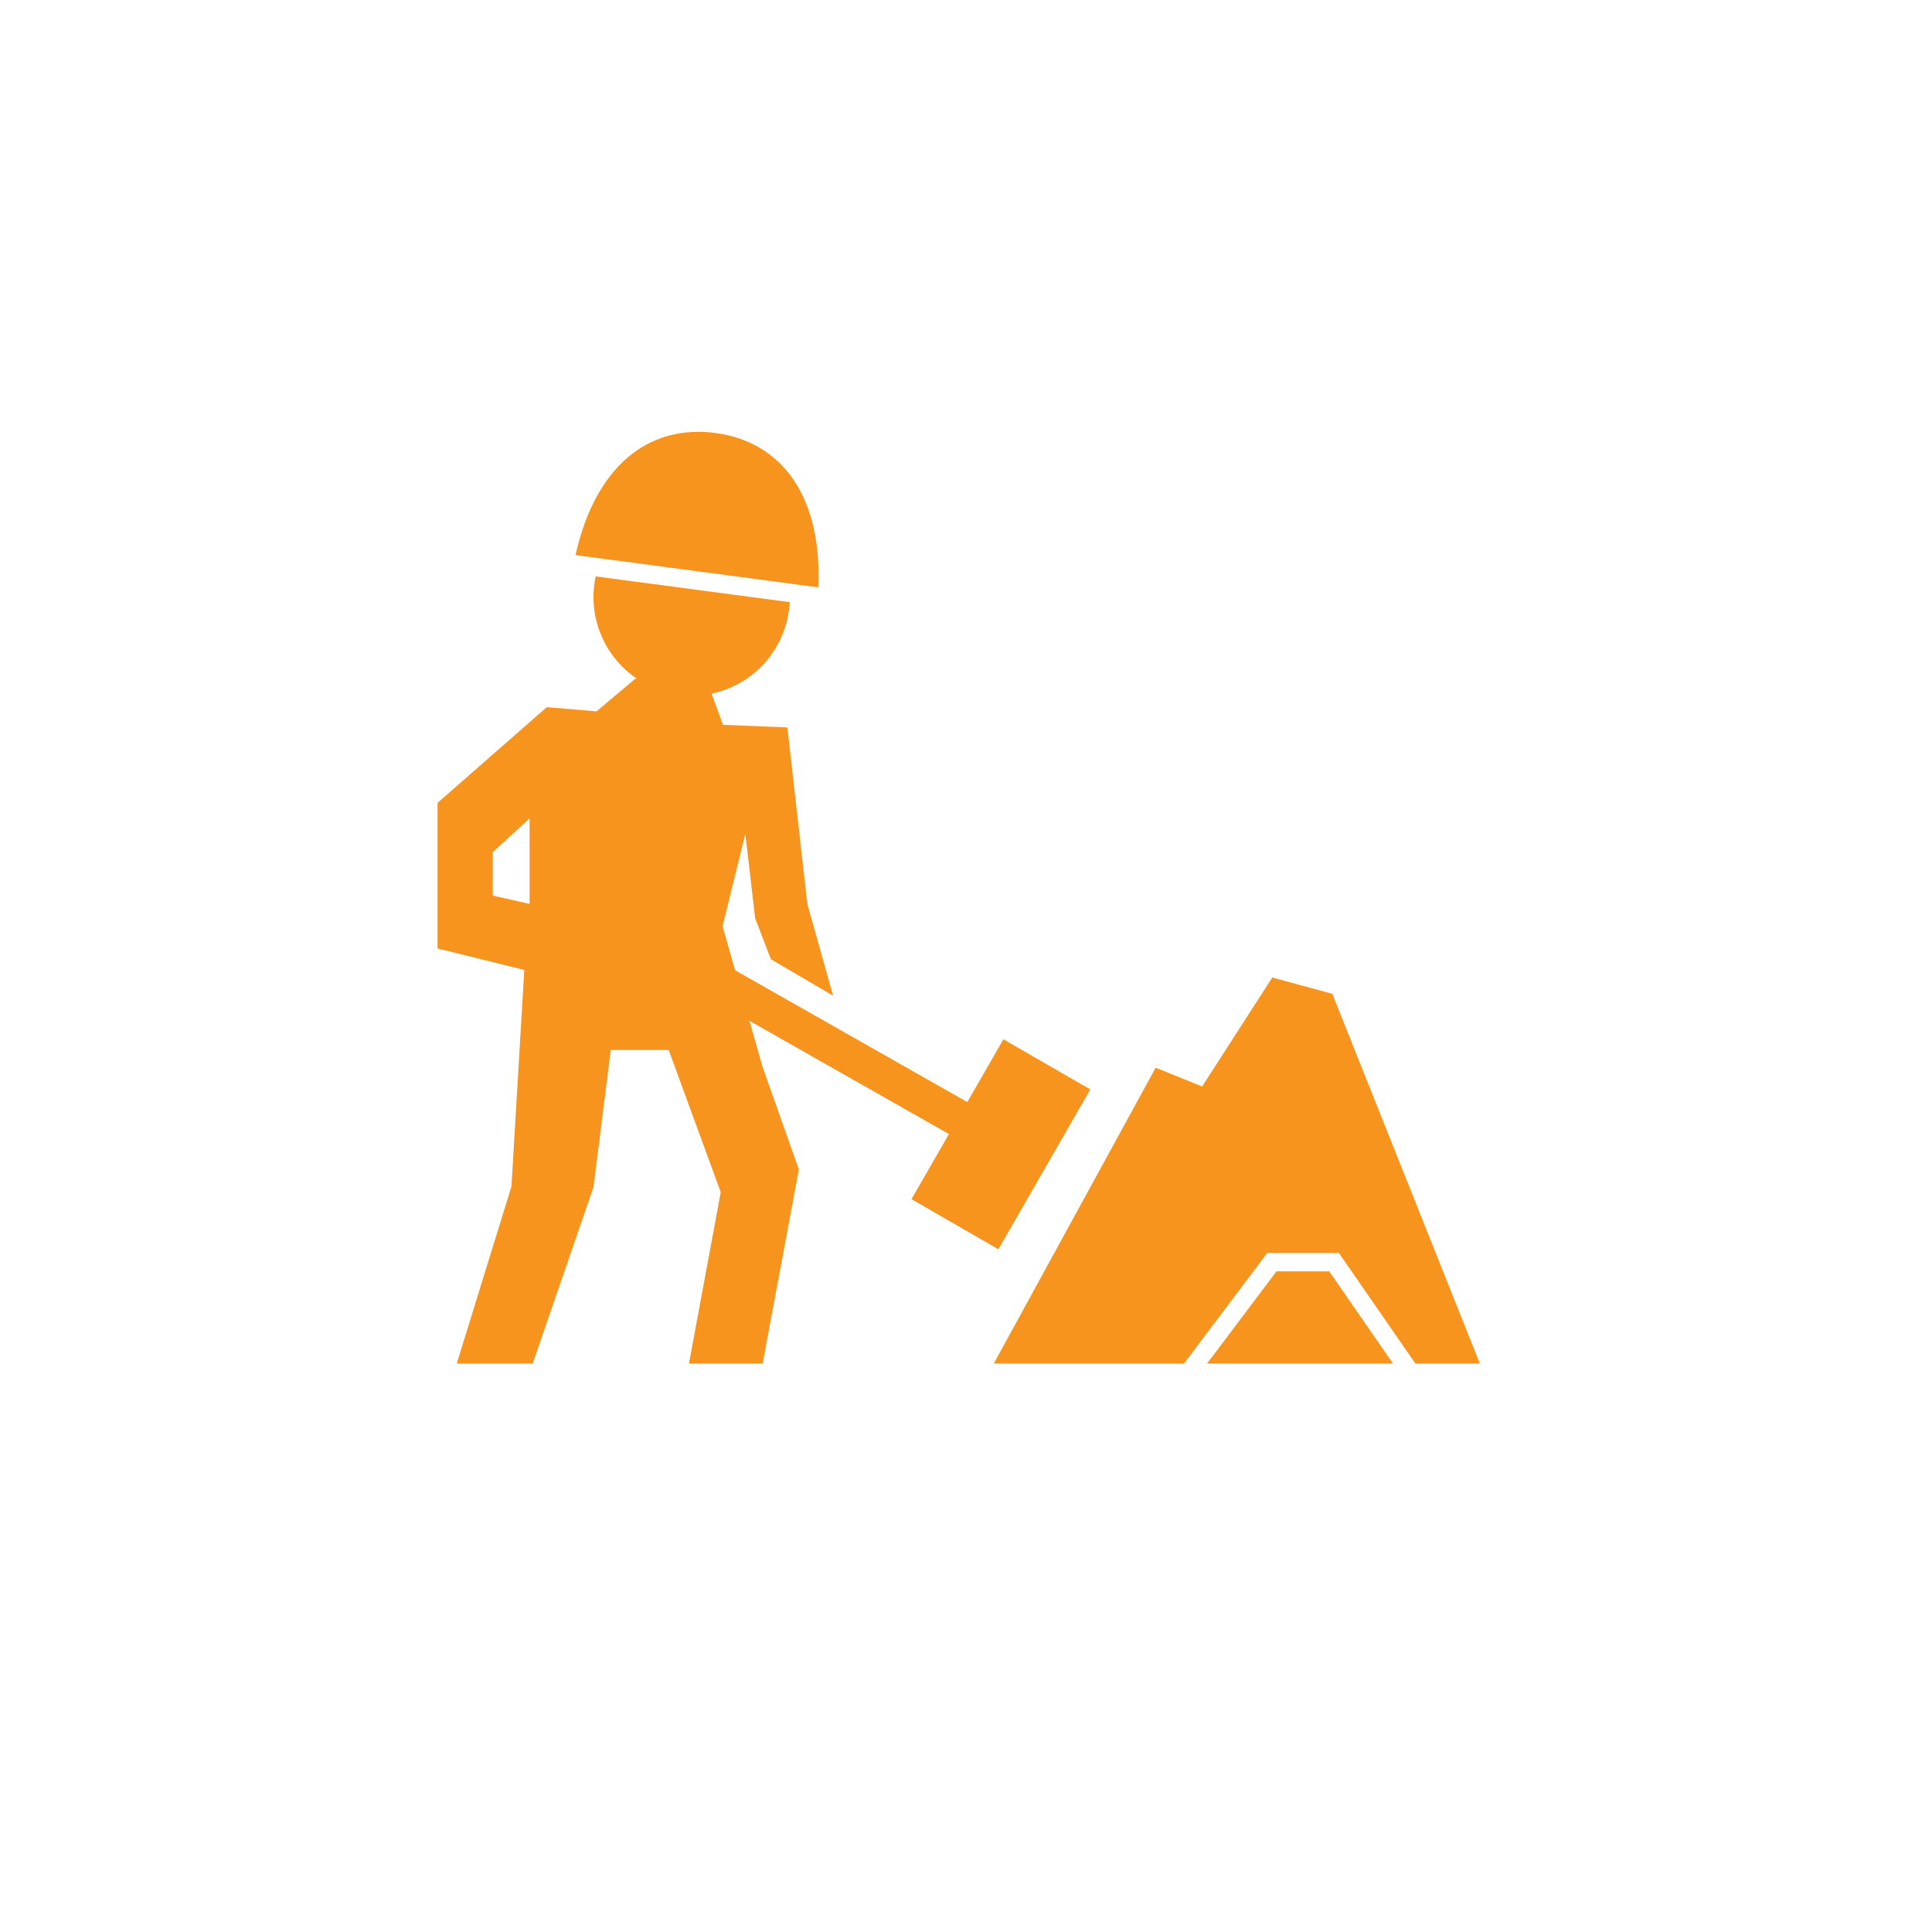 <?xml version="1.0" encoding="UTF-8" standalone="no"?>
<svg width="300px" height="300px" viewBox="0 0 300 300" version="1.1" xmlns="http://www.w3.org/2000/svg" xmlns:xlink="http://www.w3.org/1999/xlink" xmlns:sketch="http://www.bohemiancoding.com/sketch/ns">
    <!-- Generator: Sketch 3.3.3 (12081) - http://www.bohemiancoding.com/sketch -->
    <title>Artboard 6</title>
    <desc>Created with Sketch.</desc>
    <defs></defs>
    <g id="Page-1" stroke="none" stroke-width="1" fill="none" fill-rule="evenodd" sketch:type="MSPage">
        <g id="Artboard-6" sketch:type="MSArtboardGroup" transform="translate(-37, -40)" fill="#F7941E">
            <g id="worker5-+-Oval-50-Copy" sketch:type="MSLayerGroup" transform="translate(78, 81)">
                <g id="worker5" transform="translate(26.941, 26)" sketch:type="MSShapeGroup">
                    <g id="iconos_7_">
                        <path d="M129.616,84.791 L118.722,101.713 L111.509,98.797 L86.371,144.739 L115.903,144.739 L128.844,127.55 L139.955,127.55 L151.844,144.739 L161.854,144.739 L138.94,87.323 L129.616,84.791 Z" id="Shape"></path>
                        <path d="M138.46,130.415 L130.271,130.415 L119.486,144.739 L148.367,144.739 L138.46,130.415 Z" id="Shape"></path>
                        <path d="M11.477,117.24 L2.982,144.739 L14.776,144.739 L24.212,117.351 L26.905,96.037 L35.892,96.037 L43.977,118.125 L39.037,144.739 L50.482,144.739 L56.109,114.596 L50.482,98.708 L48.438,91.52 L79.403,109.098 L73.593,119.205 L87.086,126.995 L101.359,102.171 L87.866,94.382 L82.259,104.134 L46.205,83.667 L44.261,76.826 L47.797,62.471 L49.321,75.592 L51.769,81.96 L61.427,87.618 L57.422,73.357 L54.325,45.958 L44.318,45.546 L42.56,40.698 C49.264,39.326 54.311,33.536 54.683,26.506 L24.558,22.504 C24.338,23.535 24.212,24.604 24.212,25.701 C24.212,30.998 26.9,35.665 30.983,38.412 L30.717,38.383 L24.687,43.463 L16.961,42.812 L0,57.67 L0,80.281 L13.473,83.616 L11.477,117.24 L11.477,117.24 Z M8.578,72.068 L8.578,65.316 L14.296,60.082 L14.296,73.357 L8.578,72.068 L8.578,72.068 Z" id="Shape"></path>
                        <path d="M54.551,23.598 L59.128,24.206 C59.738,10.572 53.825,1.651 43.12,0.23 C42.242,0.113 41.373,0.055 40.512,0.055 C31.031,0.055 24.132,7.008 21.43,19.198 L25.418,19.728 L54.551,23.598 L54.551,23.598 Z" id="Shape"></path>
                    </g>
                </g>
            </g>
        </g>
    </g>
</svg>